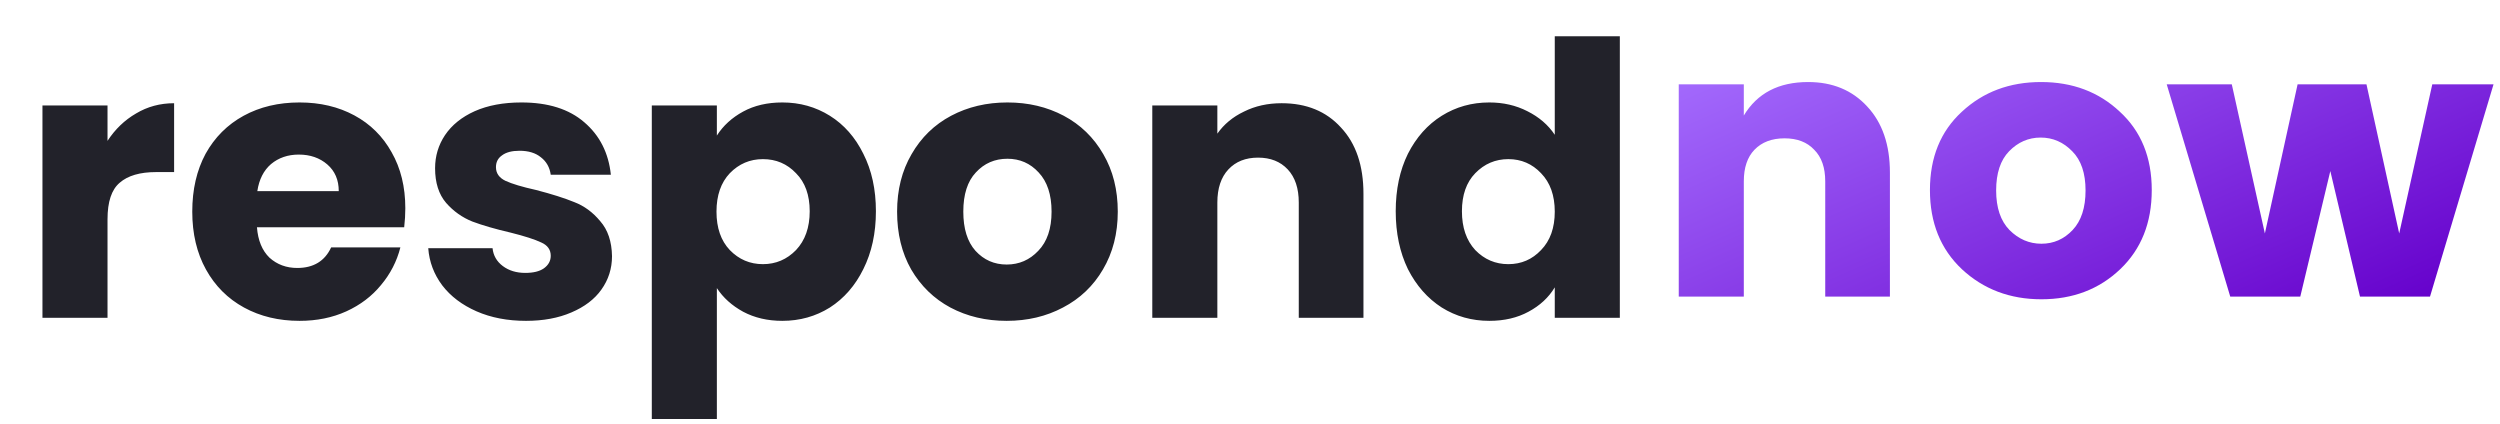 <svg width="118" height="20" viewBox="0 0 118 20" fill="none" xmlns="http://www.w3.org/2000/svg">
<path d="M5.075 6.649C5.434 6.099 5.883 5.668 6.422 5.356C6.96 5.033 7.559 4.872 8.218 4.872V8.122H7.374C6.607 8.122 6.033 8.29 5.65 8.625C5.266 8.948 5.075 9.523 5.075 10.349V15H2.004V4.979H5.075V6.649ZM19.131 9.828C19.131 10.115 19.113 10.415 19.078 10.726H12.128C12.176 11.348 12.373 11.827 12.72 12.163C13.079 12.486 13.517 12.648 14.031 12.648C14.797 12.648 15.33 12.324 15.63 11.678H18.898C18.73 12.336 18.425 12.929 17.982 13.456C17.551 13.982 17.006 14.395 16.348 14.695C15.689 14.994 14.953 15.144 14.139 15.144C13.157 15.144 12.283 14.934 11.517 14.515C10.751 14.096 10.152 13.498 9.721 12.719C9.29 11.941 9.075 11.031 9.075 9.99C9.075 8.948 9.284 8.038 9.703 7.26C10.134 6.482 10.733 5.883 11.499 5.464C12.265 5.045 13.145 4.836 14.139 4.836C15.109 4.836 15.971 5.039 16.725 5.446C17.479 5.853 18.066 6.434 18.485 7.188C18.916 7.942 19.131 8.822 19.131 9.828ZM15.989 9.02C15.989 8.493 15.809 8.074 15.45 7.763C15.091 7.452 14.642 7.296 14.103 7.296C13.588 7.296 13.151 7.446 12.792 7.745C12.445 8.044 12.229 8.469 12.146 9.02H15.989ZM24.828 15.144C23.954 15.144 23.176 14.994 22.493 14.695C21.811 14.395 21.272 13.988 20.877 13.473C20.482 12.947 20.261 12.36 20.213 11.714H23.248C23.284 12.061 23.445 12.342 23.733 12.558C24.02 12.773 24.373 12.881 24.792 12.881C25.175 12.881 25.468 12.809 25.672 12.665C25.887 12.51 25.995 12.312 25.995 12.073C25.995 11.786 25.846 11.576 25.546 11.444C25.247 11.301 24.762 11.145 24.092 10.977C23.373 10.81 22.775 10.636 22.296 10.457C21.817 10.265 21.404 9.972 21.057 9.577C20.709 9.17 20.536 8.625 20.536 7.942C20.536 7.368 20.692 6.847 21.003 6.38C21.326 5.901 21.793 5.524 22.404 5.249C23.026 4.973 23.762 4.836 24.613 4.836C25.869 4.836 26.857 5.147 27.576 5.769C28.306 6.392 28.725 7.218 28.833 8.248H25.995C25.947 7.901 25.792 7.625 25.528 7.422C25.277 7.218 24.942 7.116 24.523 7.116C24.163 7.116 23.888 7.188 23.697 7.332C23.505 7.464 23.409 7.649 23.409 7.889C23.409 8.176 23.559 8.391 23.858 8.535C24.169 8.679 24.648 8.822 25.295 8.966C26.037 9.158 26.642 9.349 27.109 9.541C27.576 9.72 27.983 10.02 28.33 10.439C28.689 10.846 28.875 11.396 28.887 12.091C28.887 12.677 28.719 13.204 28.384 13.671C28.061 14.126 27.587 14.485 26.965 14.749C26.354 15.012 25.642 15.144 24.828 15.144ZM33.836 6.398C34.135 5.931 34.548 5.554 35.075 5.267C35.602 4.979 36.219 4.836 36.925 4.836C37.751 4.836 38.499 5.045 39.17 5.464C39.84 5.883 40.367 6.482 40.75 7.26C41.145 8.038 41.343 8.942 41.343 9.972C41.343 11.001 41.145 11.911 40.75 12.701C40.367 13.479 39.84 14.084 39.17 14.515C38.499 14.934 37.751 15.144 36.925 15.144C36.231 15.144 35.614 15 35.075 14.713C34.548 14.425 34.135 14.054 33.836 13.599V19.777H30.765V4.979H33.836V6.398ZM38.218 9.972C38.218 9.205 38.002 8.607 37.572 8.176C37.152 7.733 36.632 7.511 36.009 7.511C35.398 7.511 34.878 7.733 34.447 8.176C34.028 8.619 33.818 9.223 33.818 9.99C33.818 10.756 34.028 11.361 34.447 11.803C34.878 12.246 35.398 12.468 36.009 12.468C36.62 12.468 37.141 12.246 37.572 11.803C38.002 11.348 38.218 10.738 38.218 9.972ZM47.515 15.144C46.533 15.144 45.648 14.934 44.857 14.515C44.079 14.096 43.463 13.498 43.008 12.719C42.565 11.941 42.343 11.031 42.343 9.99C42.343 8.96 42.571 8.056 43.026 7.278C43.48 6.488 44.103 5.883 44.893 5.464C45.683 5.045 46.569 4.836 47.551 4.836C48.533 4.836 49.419 5.045 50.209 5.464C50.999 5.883 51.622 6.488 52.077 7.278C52.532 8.056 52.759 8.96 52.759 9.99C52.759 11.019 52.526 11.929 52.059 12.719C51.604 13.498 50.975 14.096 50.173 14.515C49.383 14.934 48.497 15.144 47.515 15.144ZM47.515 12.486C48.102 12.486 48.599 12.27 49.006 11.839C49.425 11.408 49.634 10.792 49.634 9.99C49.634 9.188 49.431 8.571 49.024 8.14C48.629 7.709 48.138 7.493 47.551 7.493C46.952 7.493 46.456 7.709 46.06 8.14C45.665 8.559 45.468 9.176 45.468 9.99C45.468 10.792 45.659 11.408 46.043 11.839C46.438 12.27 46.928 12.486 47.515 12.486ZM60.494 4.872C61.667 4.872 62.601 5.255 63.295 6.021C64.002 6.775 64.355 7.817 64.355 9.146V15H61.302V9.559C61.302 8.888 61.128 8.367 60.781 7.996C60.434 7.625 59.967 7.44 59.38 7.44C58.794 7.44 58.327 7.625 57.98 7.996C57.633 8.367 57.459 8.888 57.459 9.559V15H54.388V4.979H57.459V6.308C57.77 5.865 58.189 5.518 58.716 5.267C59.243 5.003 59.835 4.872 60.494 4.872ZM65.878 9.972C65.878 8.942 66.07 8.038 66.453 7.26C66.848 6.482 67.381 5.883 68.051 5.464C68.722 5.045 69.47 4.836 70.296 4.836C70.954 4.836 71.553 4.973 72.092 5.249C72.643 5.524 73.074 5.895 73.385 6.362V1.711H76.456V15H73.385V13.563C73.097 14.042 72.684 14.425 72.146 14.713C71.619 15 71.002 15.144 70.296 15.144C69.47 15.144 68.722 14.934 68.051 14.515C67.381 14.084 66.848 13.479 66.453 12.701C66.07 11.911 65.878 11.001 65.878 9.972ZM73.385 9.99C73.385 9.223 73.169 8.619 72.738 8.176C72.319 7.733 71.805 7.511 71.194 7.511C70.583 7.511 70.063 7.733 69.632 8.176C69.213 8.607 69.003 9.205 69.003 9.972C69.003 10.738 69.213 11.348 69.632 11.803C70.063 12.246 70.583 12.468 71.194 12.468C71.805 12.468 72.319 12.246 72.738 11.803C73.169 11.361 73.385 10.756 73.385 9.99Z" fill="#22222A"/>
<path d="M82.308 3.979V5.452C82.943 4.398 83.954 3.872 85.343 3.872C86.493 3.872 87.42 4.255 88.127 5.021C88.845 5.787 89.204 6.829 89.204 8.146V14H86.151V8.559C86.151 7.912 85.978 7.415 85.631 7.068C85.295 6.709 84.829 6.529 84.23 6.529C83.631 6.529 83.158 6.709 82.811 7.068C82.476 7.415 82.308 7.912 82.308 8.559V14H79.237V3.979H82.308ZM97.828 10.857C98.235 10.426 98.438 9.804 98.438 8.99C98.438 8.176 98.229 7.559 97.81 7.14C97.391 6.709 96.894 6.493 96.319 6.493C95.745 6.493 95.248 6.709 94.829 7.14C94.422 7.559 94.218 8.176 94.218 8.99C94.218 9.804 94.428 10.426 94.847 10.857C95.278 11.288 95.781 11.504 96.355 11.504C96.93 11.504 97.421 11.288 97.828 10.857ZM92.602 12.707C91.596 11.761 91.093 10.516 91.093 8.972C91.093 7.427 91.596 6.194 92.602 5.272C93.608 4.338 94.853 3.872 96.337 3.872C97.822 3.872 99.061 4.338 100.055 5.272C101.06 6.194 101.563 7.427 101.563 8.972C101.563 10.516 101.066 11.761 100.073 12.707C99.079 13.653 97.84 14.126 96.355 14.126C94.871 14.126 93.62 13.653 92.602 12.707ZM114.804 3.979H117.695L114.696 14H111.392L109.991 8.074L108.573 14H105.268L102.269 3.979H105.34L106.902 11.019L108.447 3.979H111.697L113.242 11.019L114.804 3.979Z" fill="url(#paint0_linear_174_10092)"/>
<defs>
<linearGradient id="paint0_linear_174_10092" x1="81.527" y1="1.432" x2="91.837" y2="24.681" gradientUnits="userSpaceOnUse">
<stop stop-color="#A66FFF"/>
<stop offset="1" stop-color="#6500CB"/>
</linearGradient>
</defs>
</svg>
